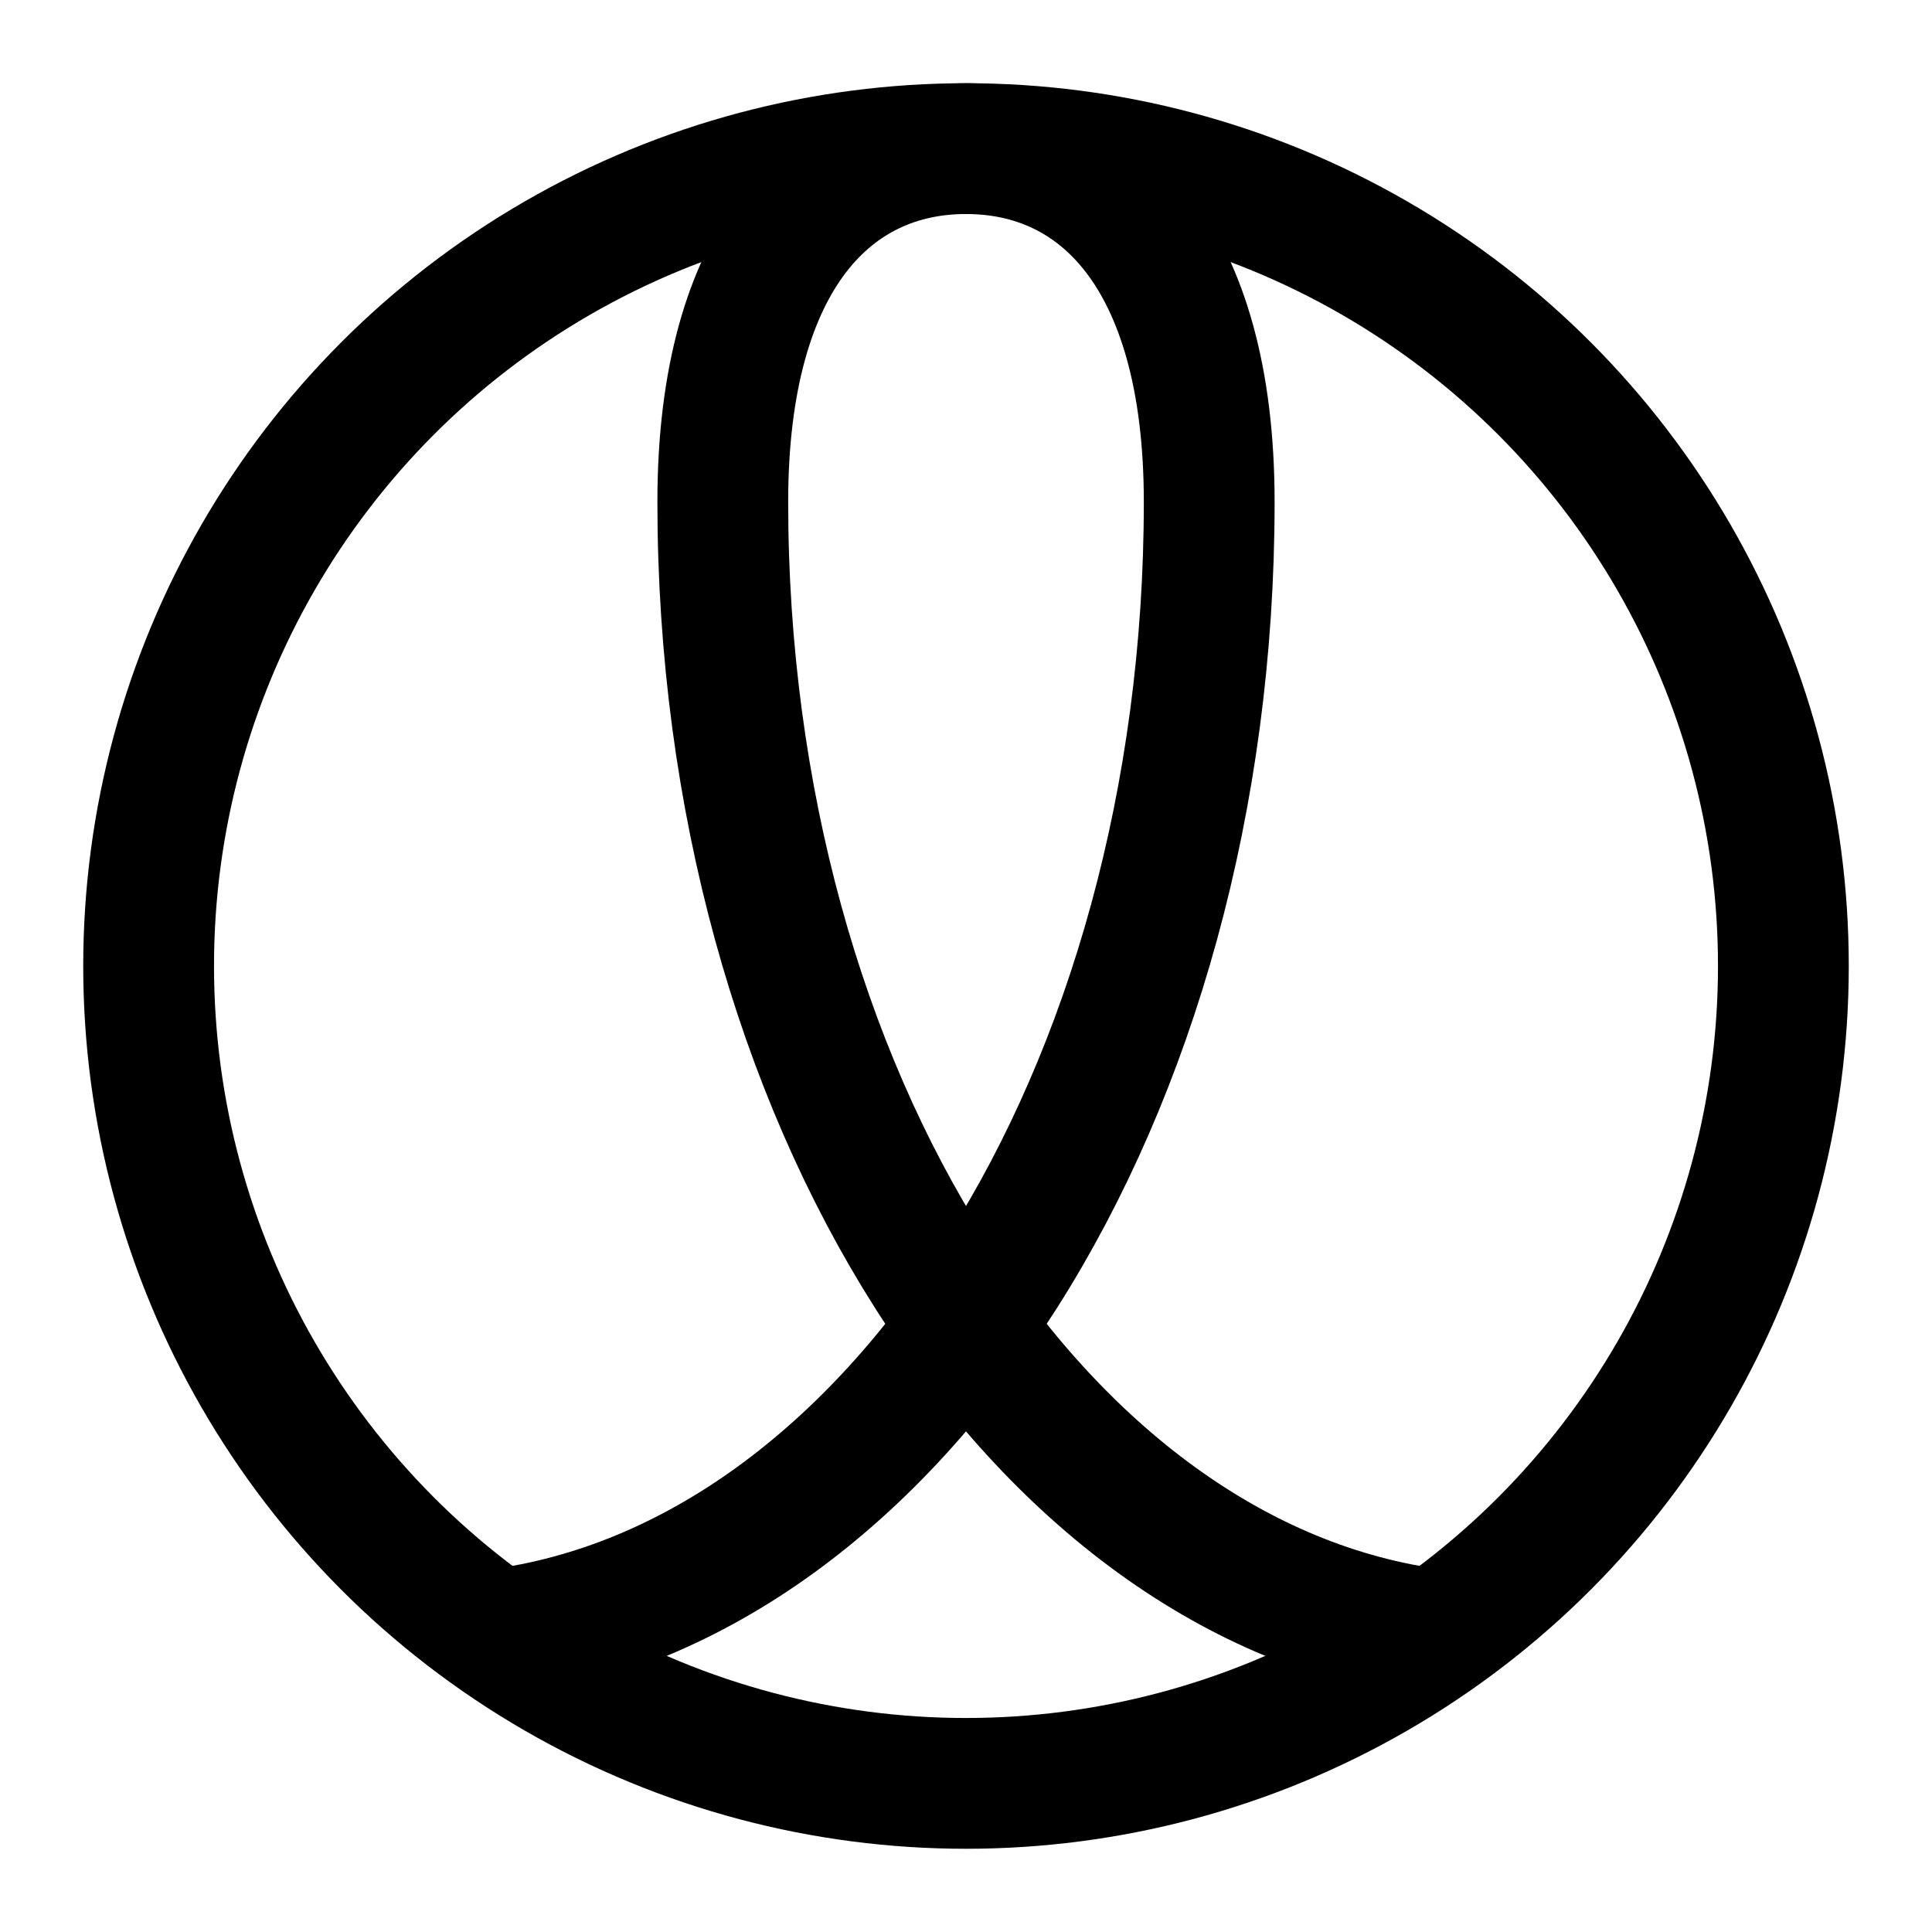 <?xml version="1.0" encoding="UTF-8"?>
<svg xmlns="http://www.w3.org/2000/svg" viewBox="0 0 260 260">
	<defs>
		<style>
			@media (prefers-color-scheme: light) { :root { filter: none; } }
			@media (prefers-color-scheme: dark) { :root { filter: invert(100%); } }
			
			.c {
			stroke: #000;
			fill: none;
			stroke-miterlimit: 10;
			stroke-width: 17.6px;
			}
		</style>
	</defs>
	<circle class="c" cx="130" cy="130" r="110" />
	<path class="c" d="M193.38,219.99c-53.85-6.79-96.11-72.45-96.11-152.44,0-33.22,14.66-47.55,32.73-47.55,18.08,0,32.73,14.33,32.73,47.55,0,79.95-42.21,145.58-96.03,152.43" />
</svg>

